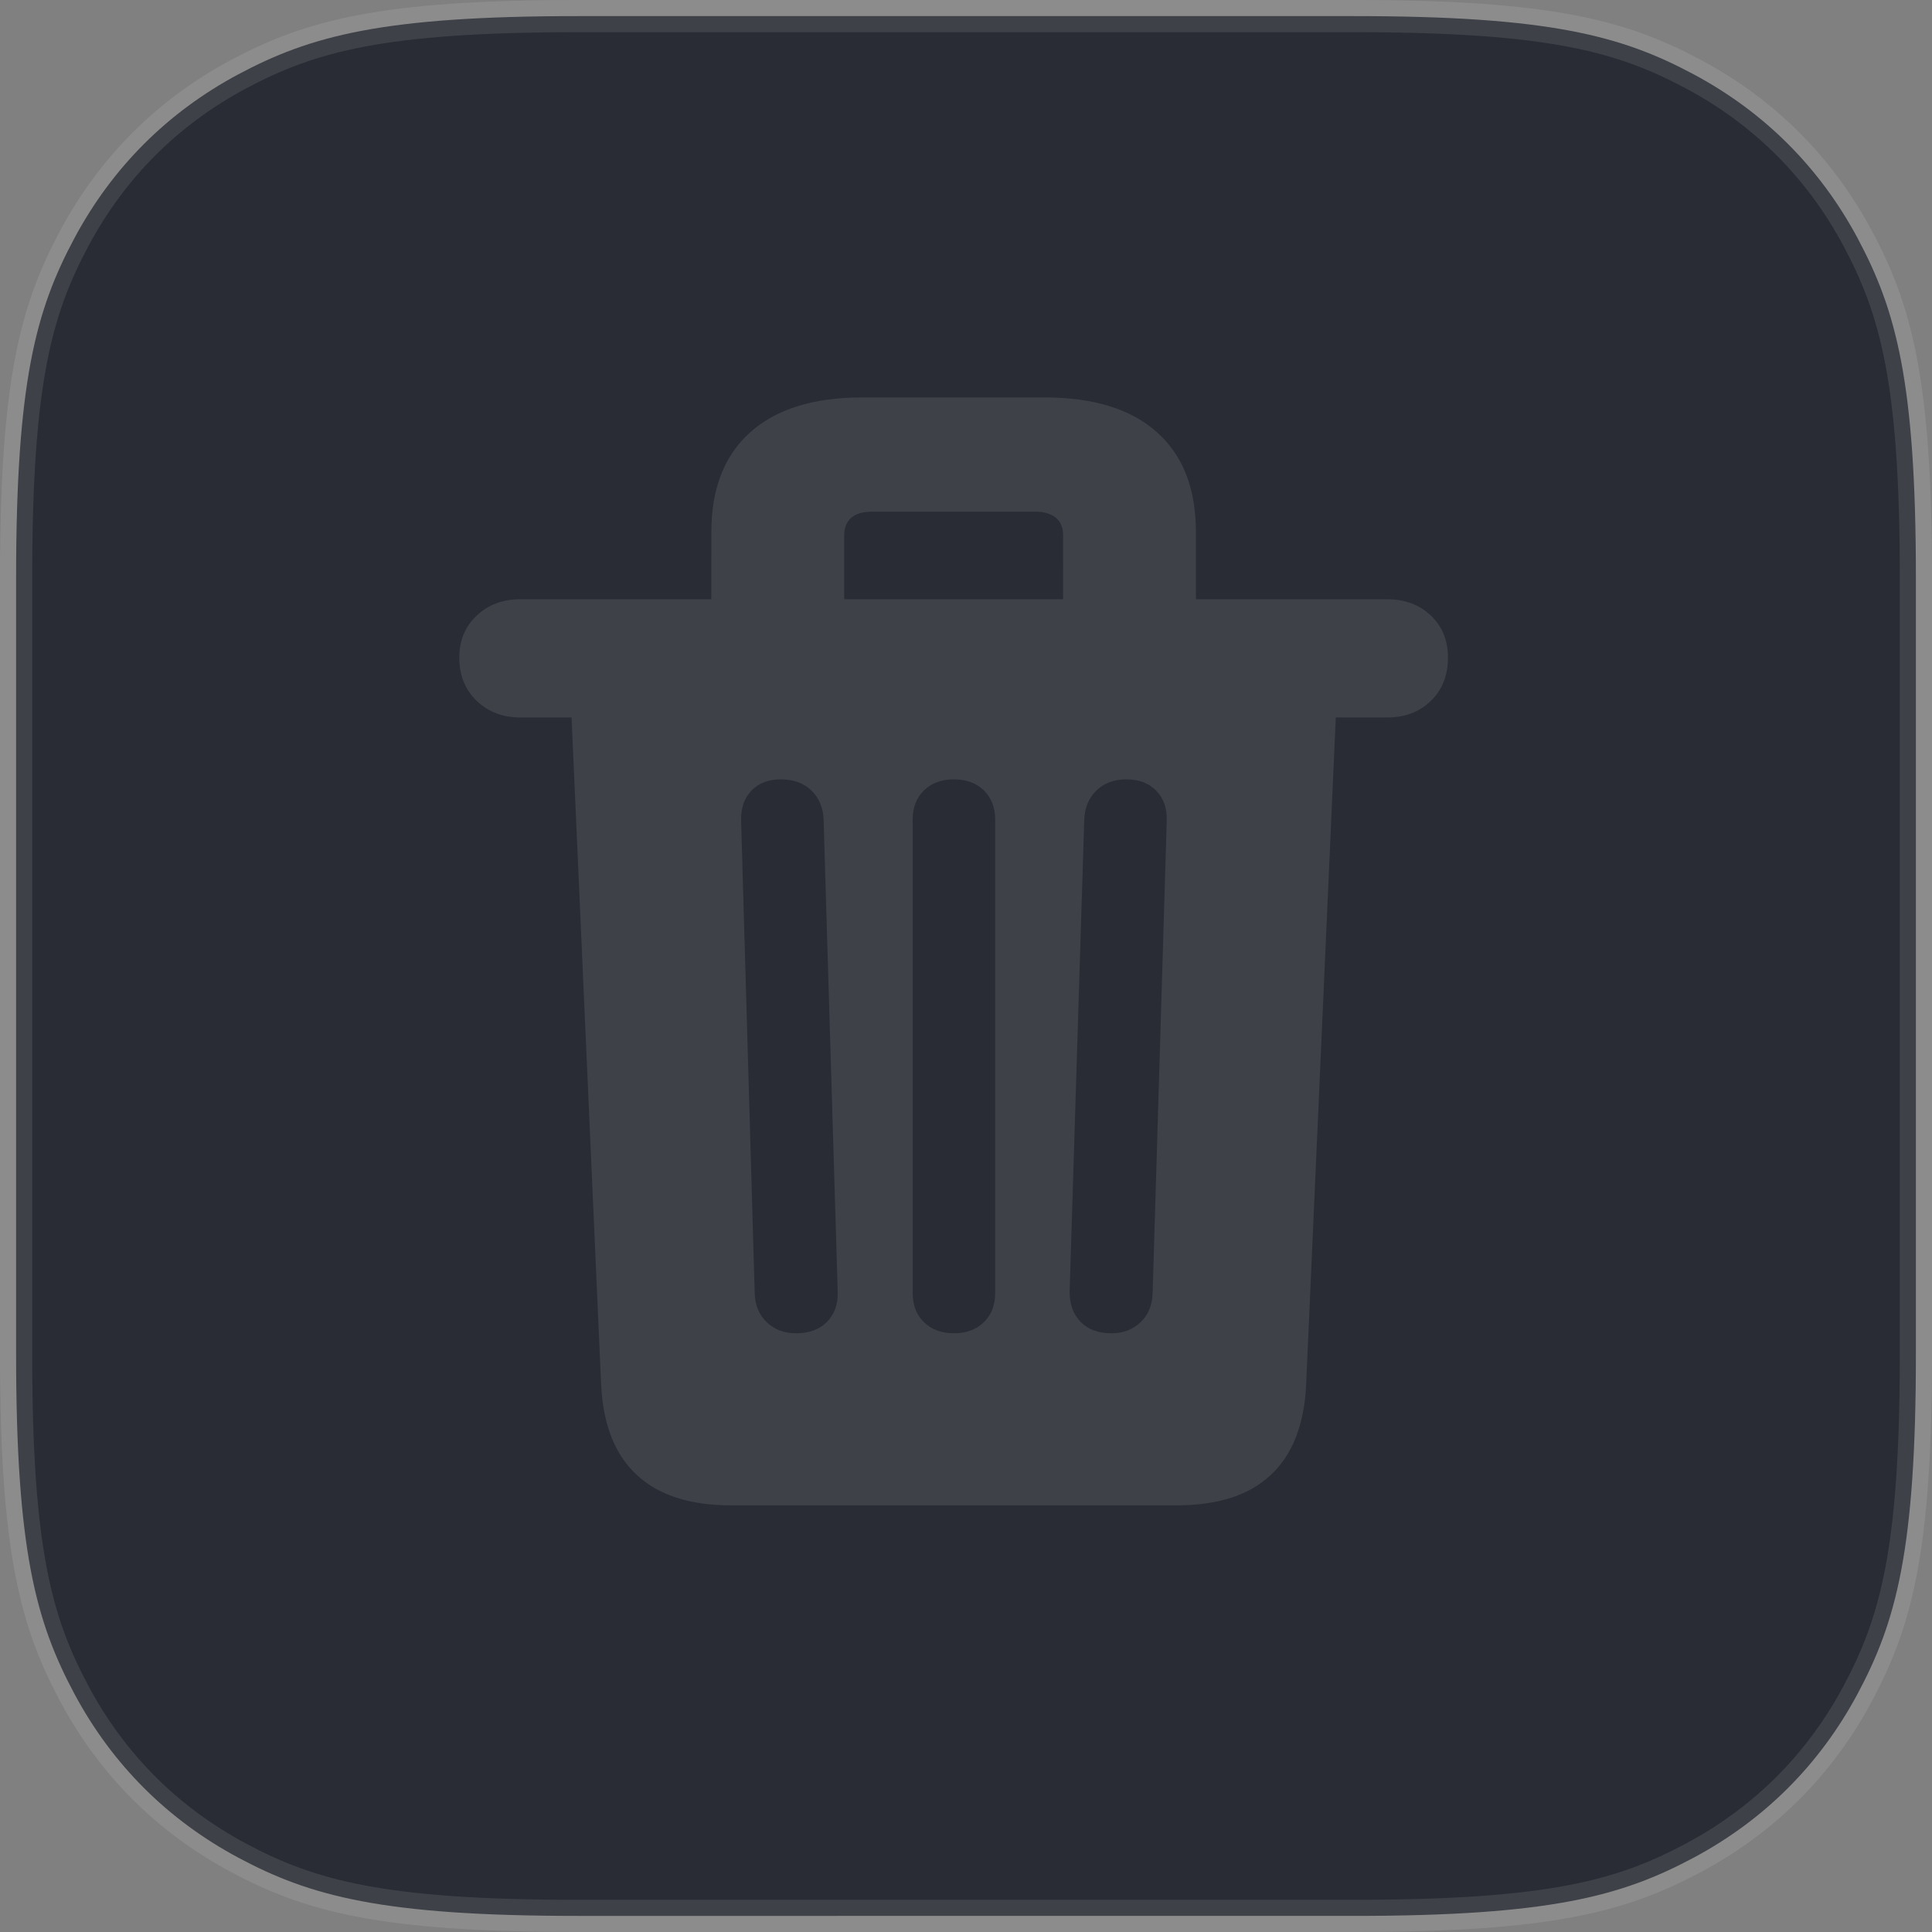 <svg xmlns="http://www.w3.org/2000/svg" width="30" height="30" viewBox="0 0 30 30">
    <rect x="0" y="0" width="30" height="30" fill="#808080" stroke="none"/>
    <g fill="none" fill-rule="evenodd">
        <g>
            <g>
                <g>
                    <path fill="#20232C" fill-opacity=".9" stroke="#FFF" stroke-opacity=".1" stroke-width=".5" d="M8.974.25h12.052c3.05 0 4.16.309 5.275.905 1.097.587 1.957 1.447 2.544 2.544.596 1.116.905 2.225.905 5.275h0v12.052c0 3.05-.309 4.16-.905 5.275-.587 1.097-1.447 1.957-2.544 2.544-1.116.596-2.225.905-5.275.905h0H8.974c-3.05 0-4.16-.309-5.275-.905-1.097-.587-1.957-1.447-2.544-2.544C.56 25.185.25 24.076.25 21.026h0V8.974c0-3.05.309-4.16.905-5.275.587-1.097 1.447-1.957 2.544-2.544C4.815.56 5.924.25 8.974.25h0z" transform="translate(-3475 -319) translate(2669 145) translate(806 174)"/>
                    <path fill="#FFF" fill-opacity=".1" d="M18.273 23.375c.636 0 1.122-.156 1.457-.469.336-.312.52-.776.551-1.39l.461-10.375h.797c.276 0 .503-.086.68-.258.177-.172.265-.396.265-.672 0-.266-.088-.483-.265-.652-.177-.17-.404-.254-.68-.254H18.57V8.258c0-.672-.202-1.188-.605-1.547-.404-.36-.986-.54-1.746-.54H13.39c-.756 0-1.335.18-1.739.54-.403.36-.605.875-.605 1.547l-.001 1.047H8.078c-.27 0-.496.084-.676.254-.18.169-.27.386-.27.652 0 .276.09.5.27.672.18.172.405.258.676.258h.797l.46 10.375c.032.614.217 1.078.556 1.39.338.313.825.469 1.46.469h6.922zm-1.766-14.07h-3.398v-.992c0-.12.037-.211.11-.274.073-.062.182-.094.328-.094h2.523c.14 0 .249.032.325.094.075.063.113.154.113.274l-.001.992zm-4.148 11.398c-.182 0-.333-.057-.453-.172-.12-.114-.182-.265-.187-.453l-.211-7.336c-.005-.193.048-.347.16-.465.112-.117.264-.175.457-.175.198 0 .357.058.477.175.12.118.182.27.187.457l.219 7.329c.005.192-.051.347-.168.464-.117.118-.277.176-.48.176zm2.454 0c-.193 0-.348-.057-.465-.172-.118-.114-.176-.265-.176-.453v-7.351c0-.188.058-.339.176-.454.117-.114.272-.171.464-.171.193 0 .348.057.465.171.118.115.176.266.176.454v7.351c0 .188-.058.339-.176.453-.117.115-.272.172-.464.172zm2.445 0c-.203 0-.362-.058-.477-.176-.114-.117-.172-.272-.172-.465l.227-7.328c.005-.187.068-.34.187-.457.12-.117.276-.175.47-.175.192 0 .346.058.46.175.115.118.17.272.164.465l-.219 7.336c-.005.188-.067.339-.187.453-.12.115-.27.172-.453.172z" transform="translate(-3475 -319) translate(2669 145) translate(806 174)"/>
                </g>
            </g>
        </g>
    </g>
</svg>
